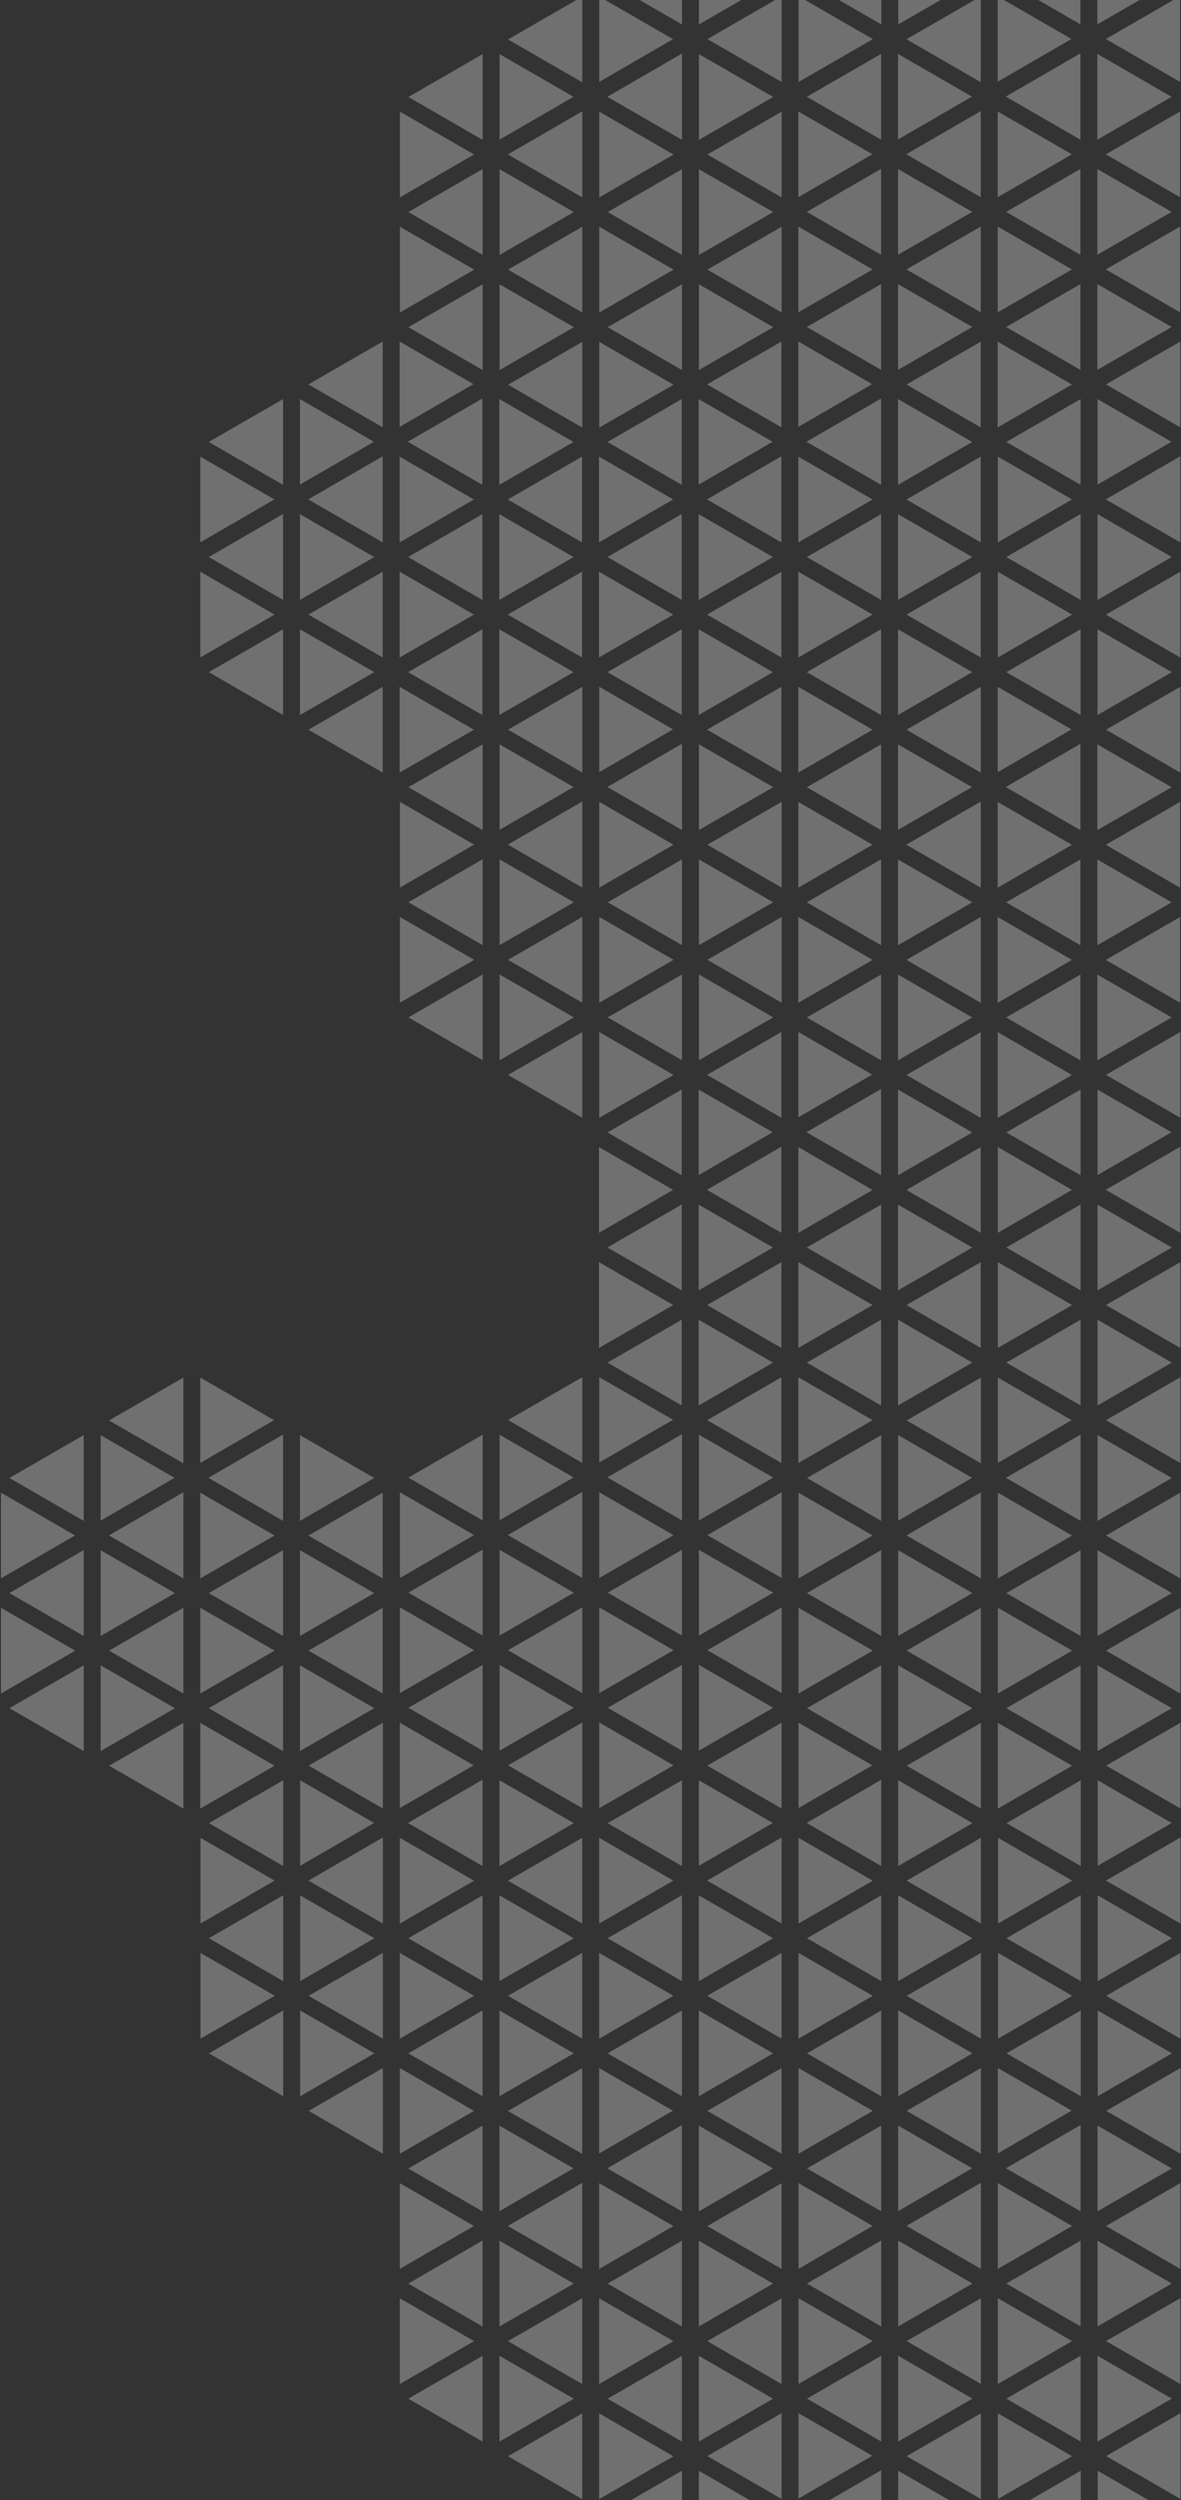 <?xml version="1.0" encoding="UTF-8" standalone="no"?>
<svg width="274px" height="580px" viewBox="0 0 274 580" version="1.1" xmlns="http://www.w3.org/2000/svg" xmlns:xlink="http://www.w3.org/1999/xlink">
    <rect x="0" y="0" width="274" height="580" fill="#333333" stroke="none"/>
    <!-- Generator: Sketch 39.1 (31720) - http://www.bohemiancoding.com/sketch -->
    <title>Group 2</title>
    <desc>Created with Sketch.</desc>
    <defs></defs>
    <g id="Page-1" stroke="none" stroke-width="1" fill="none" fill-rule="evenodd" opacity="0.3">
        <g id="Artboard" transform="translate(-1165, 0)" fill="#FFFFFF">
            <g id="Group-2" transform="translate(1165, -16)">
                <g id="Group-1179" transform="translate(46, 94.861)">
                    <polygon id="Fill-1131" points="0.47 53.779 0.47 73.674 17.699 63.727"></polygon>
                    <polygon id="Fill-1133" points="0.47 27.077 0.47 46.967 17.667 37.005"></polygon>
                    <polygon id="Fill-1135" points="46.719 27.081 46.719 46.973 63.947 37.026"></polygon>
                    <polygon id="Fill-1137" points="19.665 40.389 2.43 50.373 19.665 60.325"></polygon>
                    <polygon id="Fill-1139" points="2.435 77.076 19.665 87.024 19.665 67.129"></polygon>
                    <polygon id="Fill-1141" points="23.594 67.131 23.594 87.031 40.826 77.081"></polygon>
                    <polygon id="Fill-1143" points="48.683 50.375 65.913 60.323 65.913 40.427"></polygon>
                    <polygon id="Fill-1145" points="25.565 90.431 42.789 100.376 42.789 80.485"></polygon>
                    <polygon id="Fill-1147" points="63.951 63.727 46.718 53.778 46.718 73.678"></polygon>
                    <polygon id="Fill-1149" points="23.594 13.732 23.594 33.572 40.748 23.635"></polygon>
                    <polygon id="Fill-1151" points="42.789 46.973 42.789 26.994 25.515 37"></polygon>
                    <polygon id="Fill-1153" points="42.789 73.678 42.789 53.778 25.556 63.727"></polygon>
                    <polygon id="Fill-1155" points="23.594 40.427 23.594 60.323 40.824 50.375"></polygon>
                    <polygon id="Fill-1157" points="19.665 33.621 19.665 13.726 2.435 23.674"></polygon>
                    <polygon id="Fill-1159" points="63.838 10.259 46.719 0.375 46.719 20.176"></polygon>
                    <polygon id="Fill-1161" points="65.913 33.623 65.913 13.598 48.599 23.628"></polygon>
                    <polygon id="Fill-1163" points="46.719 100.376 63.944 90.431 46.719 80.484"></polygon>
                    <polygon id="Fill-1165" points="42.789 0.376 25.555 10.326 42.789 20.275"></polygon>
                    <polygon id="Fill-1167" points="87.072 23.674 69.842 13.726 69.842 33.621"></polygon>
                    <polygon id="Fill-1169" points="69.843 87.024 87.073 77.076 69.843 67.129"></polygon>
                    <polygon id="Fill-1171" points="48.683 77.081 65.913 87.03 65.913 67.131"></polygon>
                    <polygon id="Fill-1173" points="69.843 60.325 87.073 50.377 69.843 40.429"></polygon>
                    <polygon id="Fill-1175" points="89.037 46.972 89.037 27.076 71.806 37.025"></polygon>
                    <polygon id="Fill-1177" points="89.037 73.674 89.037 53.779 71.809 63.727"></polygon>
                </g>
                <g id="Group-1228" transform="translate(0, 334.861)">
                    <polygon id="Fill-1180" points="0.222 54.14 0.222 74.035 17.451 64.088"></polygon>
                    <polygon id="Fill-1182" points="0.222 27.438 0.222 47.328 17.419 37.366"></polygon>
                    <polygon id="Fill-1184" points="46.47 27.442 46.47 47.334 63.698 37.387"></polygon>
                    <polygon id="Fill-1186" points="19.416 40.751 2.181 50.734 19.416 60.687"></polygon>
                    <polygon id="Fill-1188" points="2.186 77.438 19.416 87.386 19.416 67.491"></polygon>
                    <polygon id="Fill-1190" points="23.346 67.493 23.346 87.393 40.578 77.443"></polygon>
                    <polygon id="Fill-1192" points="48.434 50.737 65.664 60.685 65.664 40.789"></polygon>
                    <polygon id="Fill-1194" points="25.316 90.792 42.54 100.737 42.54 80.846"></polygon>
                    <polygon id="Fill-1196" points="63.703 64.089 46.47 54.14 46.47 74.04"></polygon>
                    <polygon id="Fill-1198" points="23.346 14.093 23.346 33.933 40.5 23.996"></polygon>
                    <polygon id="Fill-1200" points="42.541 47.334 42.541 27.355 25.267 37.361"></polygon>
                    <polygon id="Fill-1202" points="42.541 74.039 42.541 54.139 25.308 64.088"></polygon>
                    <polygon id="Fill-1204" points="23.346 40.789 23.346 60.685 40.576 50.737"></polygon>
                    <polygon id="Fill-1206" points="19.416 33.983 19.416 14.088 2.186 24.036"></polygon>
                    <polygon id="Fill-1208" points="63.589 10.621 46.47 0.737 46.47 20.538"></polygon>
                    <polygon id="Fill-1210" points="65.665 33.985 65.665 13.96 48.351 23.99"></polygon>
                    <polygon id="Fill-1212" points="46.47 100.737 63.695 90.792 46.47 80.845"></polygon>
                    <polygon id="Fill-1214" points="42.541 0.737 25.306 10.687 42.541 20.636"></polygon>
                    <polygon id="Fill-1216" points="86.824 24.035 69.594 14.087 69.594 33.982"></polygon>
                    <polygon id="Fill-1218" points="69.594 87.386 86.824 77.438 69.594 67.491"></polygon>
                    <polygon id="Fill-1220" points="48.434 77.442 65.664 87.391 65.664 67.493"></polygon>
                    <polygon id="Fill-1222" points="69.594 60.687 86.824 50.738 69.594 40.791"></polygon>
                    <polygon id="Fill-1224" points="88.788 47.334 88.788 27.438 71.558 37.387"></polygon>
                    <polygon id="Fill-1226" points="88.788 74.035 88.788 54.14 71.561 64.088"></polygon>
                </g>
                <g id="Group-1277" transform="translate(46, 414.861)">
                    <polygon id="Fill-1229" points="0.512 54.217 0.512 74.112 17.74 64.165"></polygon>
                    <polygon id="Fill-1231" points="0.512 27.515 0.512 47.405 17.709 37.443"></polygon>
                    <polygon id="Fill-1233" points="46.76 27.519 46.76 47.411 63.987 37.464"></polygon>
                    <polygon id="Fill-1235" points="19.706 40.828 2.471 50.812 19.706 60.764"></polygon>
                    <polygon id="Fill-1237" points="2.477 77.515 19.707 87.463 19.707 67.568"></polygon>
                    <polygon id="Fill-1239" points="23.636 67.57 23.636 87.47 40.868 77.52"></polygon>
                    <polygon id="Fill-1241" points="48.724 50.814 65.954 60.762 65.954 40.866"></polygon>
                    <polygon id="Fill-1243" points="25.607 90.869 42.831 100.814 42.831 80.923"></polygon>
                    <polygon id="Fill-1245" points="63.993 64.166 46.761 54.217 46.761 74.117"></polygon>
                    <polygon id="Fill-1247" points="23.636 14.17 23.636 34.01 40.79 24.073"></polygon>
                    <polygon id="Fill-1249" points="42.831 47.411 42.831 27.432 25.557 37.438"></polygon>
                    <polygon id="Fill-1251" points="42.831 74.116 42.831 54.216 25.598 64.165"></polygon>
                    <polygon id="Fill-1253" points="23.636 40.866 23.636 60.762 40.866 50.814"></polygon>
                    <polygon id="Fill-1255" points="19.706 34.06 19.706 14.165 2.476 24.113"></polygon>
                    <polygon id="Fill-1257" points="63.88 10.698 46.761 0.814 46.761 20.615"></polygon>
                    <polygon id="Fill-1259" points="65.955 34.062 65.955 14.037 48.641 24.067"></polygon>
                    <polygon id="Fill-1261" points="46.76 100.814 63.985 90.869 46.76 80.922"></polygon>
                    <polygon id="Fill-1263" points="42.831 0.814 25.597 10.764 42.831 20.713"></polygon>
                    <polygon id="Fill-1265" points="87.114 24.112 69.884 14.164 69.884 34.059"></polygon>
                    <polygon id="Fill-1267" points="69.884 87.463 87.114 77.515 69.884 67.568"></polygon>
                    <polygon id="Fill-1269" points="48.725 77.519 65.955 87.469 65.955 67.57"></polygon>
                    <polygon id="Fill-1271" points="69.884 60.764 87.114 50.815 69.884 40.868"></polygon>
                    <polygon id="Fill-1273" points="89.079 47.411 89.079 27.515 71.848 37.464"></polygon>
                    <polygon id="Fill-1275" points="89.079 74.112 89.079 54.217 71.851 64.165"></polygon>
                </g>
                <g id="Group-1326" transform="translate(185, 14.861)">
                    <polygon id="Fill-1278" points="0.218 53.702 0.218 73.597 17.448 63.65"></polygon>
                    <polygon id="Fill-1280" points="0.218 27 0.218 46.89 17.416 36.929"></polygon>
                    <polygon id="Fill-1282" points="46.467 27.004 46.467 46.896 63.695 36.949"></polygon>
                    <polygon id="Fill-1284" points="19.413 40.312 2.178 50.296 19.413 60.248"></polygon>
                    <polygon id="Fill-1286" points="2.183 76.999 19.413 86.947 19.413 67.052"></polygon>
                    <polygon id="Fill-1288" points="23.343 67.054 23.343 86.955 40.575 77.004"></polygon>
                    <polygon id="Fill-1290" points="48.431 50.298 65.661 60.246 65.661 40.35"></polygon>
                    <polygon id="Fill-1292" points="25.313 90.354 42.537 100.299 42.537 80.408"></polygon>
                    <polygon id="Fill-1294" points="63.7 63.651 46.467 53.702 46.467 73.602"></polygon>
                    <polygon id="Fill-1296" points="23.343 13.655 23.343 33.495 40.496 23.558"></polygon>
                    <polygon id="Fill-1298" points="42.538 46.896 42.538 26.917 25.264 36.923"></polygon>
                    <polygon id="Fill-1300" points="42.538 73.601 42.538 53.701 25.305 63.65"></polygon>
                    <polygon id="Fill-1302" points="23.343 40.35 23.343 60.246 40.572 50.298"></polygon>
                    <polygon id="Fill-1304" points="19.413 33.544 19.413 13.649 2.183 23.598"></polygon>
                    <polygon id="Fill-1306" points="63.586 10.182 46.467 0.298 46.467 20.099"></polygon>
                    <polygon id="Fill-1308" points="65.662 33.546 65.662 13.521 48.347 23.551"></polygon>
                    <polygon id="Fill-1310" points="46.467 100.299 63.692 90.354 46.467 80.407"></polygon>
                    <polygon id="Fill-1312" points="42.538 0.299 25.303 10.249 42.538 20.198"></polygon>
                    <polygon id="Fill-1314" points="86.821 23.597 69.591 13.649 69.591 33.544"></polygon>
                    <polygon id="Fill-1316" points="69.591 86.947 86.821 76.999 69.591 67.052"></polygon>
                    <polygon id="Fill-1318" points="48.431 77.004 65.661 86.953 65.661 67.054"></polygon>
                    <polygon id="Fill-1320" points="69.591 60.248 86.821 50.3 69.591 40.352"></polygon>
                    <polygon id="Fill-1322" points="88.785 46.895 88.785 26.999 71.554 36.948"></polygon>
                    <polygon id="Fill-1324" points="88.785 73.597 88.785 53.702 71.557 63.65"></polygon>
                </g>
                <g id="Group-1375" transform="translate(231, 94.861)">
                    <polygon id="Fill-1327" points="0.509 53.779 0.509 73.674 17.737 63.727"></polygon>
                    <polygon id="Fill-1329" points="0.509 27.077 0.509 46.967 17.706 37.005"></polygon>
                    <polygon id="Fill-1333" points="19.703 40.389 2.468 50.373 19.703 60.325"></polygon>
                    <polygon id="Fill-1335" points="2.474 77.076 19.703 87.024 19.703 67.129"></polygon>
                    <polygon id="Fill-1337" points="23.633 67.131 23.633 87.031 40.865 77.081"></polygon>
                    <polygon id="Fill-1341" points="25.604 90.431 42.828 100.376 42.828 80.485"></polygon>
                    <polygon id="Fill-1345" points="23.633 13.732 23.633 33.572 40.787 23.635"></polygon>
                    <polygon id="Fill-1347" points="42.828 46.973 42.828 26.994 25.554 37"></polygon>
                    <polygon id="Fill-1349" points="42.828 73.678 42.828 53.778 25.595 63.727"></polygon>
                    <polygon id="Fill-1351" points="23.633 40.427 23.633 60.323 40.863 50.375"></polygon>
                    <polygon id="Fill-1353" points="19.703 33.621 19.703 13.726 2.473 23.674"></polygon>
                    <polygon id="Fill-1361" points="42.828 0.376 25.594 10.326 42.828 20.275"></polygon>
                </g>
                <g id="Group-1424" transform="translate(138, 94.861)">
                    <polygon id="Fill-1376" points="0.971 53.779 0.971 73.674 18.2 63.727"></polygon>
                    <polygon id="Fill-1378" points="0.971 27.077 0.971 46.967 18.168 37.005"></polygon>
                    <polygon id="Fill-1380" points="47.219 27.081 47.219 46.973 64.446 37.026"></polygon>
                    <polygon id="Fill-1382" points="20.165 40.389 2.93 50.373 20.165 60.325"></polygon>
                    <polygon id="Fill-1384" points="2.935 77.076 20.165 87.024 20.165 67.129"></polygon>
                    <polygon id="Fill-1386" points="24.095 67.131 24.095 87.031 41.327 77.081"></polygon>
                    <polygon id="Fill-1388" points="49.183 50.375 66.413 60.323 66.413 40.427"></polygon>
                    <polygon id="Fill-1390" points="26.065 90.431 43.289 100.376 43.289 80.485"></polygon>
                    <polygon id="Fill-1392" points="64.452 63.727 47.22 53.778 47.22 73.678"></polygon>
                    <polygon id="Fill-1394" points="24.095 13.732 24.095 33.572 41.249 23.635"></polygon>
                    <polygon id="Fill-1396" points="43.29 46.973 43.29 26.994 26.016 37"></polygon>
                    <polygon id="Fill-1398" points="43.29 73.678 43.29 53.778 26.057 63.727"></polygon>
                    <polygon id="Fill-1400" points="24.095 40.427 24.095 60.323 41.325 50.375"></polygon>
                    <polygon id="Fill-1402" points="20.165 33.621 20.165 13.726 2.935 23.674"></polygon>
                    <polygon id="Fill-1404" points="64.338 10.259 47.219 0.375 47.219 20.176"></polygon>
                    <polygon id="Fill-1406" points="66.414 33.623 66.414 13.598 49.1 23.628"></polygon>
                    <polygon id="Fill-1408" points="47.219 100.376 64.444 90.431 47.219 80.484"></polygon>
                    <polygon id="Fill-1410" points="43.29 0.376 26.056 10.326 43.29 20.275"></polygon>
                    <polygon id="Fill-1412" points="87.573 23.674 70.343 13.726 70.343 33.621"></polygon>
                    <polygon id="Fill-1414" points="70.343 87.024 87.573 77.076 70.343 67.129"></polygon>
                    <polygon id="Fill-1416" points="49.184 77.081 66.413 87.03 66.413 67.131"></polygon>
                    <polygon id="Fill-1418" points="70.343 60.325 87.573 50.377 70.343 40.429"></polygon>
                    <polygon id="Fill-1420" points="89.537 46.972 89.537 27.076 72.306 37.025"></polygon>
                    <polygon id="Fill-1422" points="89.537 73.674 89.537 53.779 72.309 63.727"></polygon>
                </g>
                <g id="Group-1473" transform="translate(185, 174.861)">
                    <polygon id="Fill-1425" points="0.218 53.888 0.218 73.783 17.448 63.836"></polygon>
                    <polygon id="Fill-1427" points="0.218 27.186 0.218 47.076 17.416 37.114"></polygon>
                    <polygon id="Fill-1429" points="46.467 27.19 46.467 47.082 63.695 37.135"></polygon>
                    <polygon id="Fill-1431" points="19.413 40.498 2.178 50.482 19.413 60.434"></polygon>
                    <polygon id="Fill-1433" points="2.183 77.186 19.413 87.133 19.413 67.239"></polygon>
                    <polygon id="Fill-1435" points="23.343 67.24 23.343 87.14 40.575 77.19"></polygon>
                    <polygon id="Fill-1437" points="48.431 50.484 65.661 60.432 65.661 40.536"></polygon>
                    <polygon id="Fill-1439" points="25.313 90.54 42.537 100.485 42.537 80.594"></polygon>
                    <polygon id="Fill-1441" points="63.7 63.837 46.467 53.888 46.467 73.787"></polygon>
                    <polygon id="Fill-1443" points="23.343 13.841 23.343 33.681 40.496 23.744"></polygon>
                    <polygon id="Fill-1445" points="42.538 47.082 42.538 27.103 25.264 37.109"></polygon>
                    <polygon id="Fill-1447" points="42.538 73.787 42.538 53.887 25.305 63.836"></polygon>
                    <polygon id="Fill-1449" points="23.343 40.536 23.343 60.432 40.572 50.484"></polygon>
                    <polygon id="Fill-1451" points="19.413 33.731 19.413 13.836 2.183 23.784"></polygon>
                    <polygon id="Fill-1453" points="63.586 10.368 46.467 0.484 46.467 20.285"></polygon>
                    <polygon id="Fill-1455" points="65.662 33.733 65.662 13.707 48.347 23.738"></polygon>
                    <polygon id="Fill-1457" points="46.467 100.485 63.692 90.54 46.467 80.593"></polygon>
                    <polygon id="Fill-1459" points="42.538 0.485 25.303 10.435 42.538 20.384"></polygon>
                    <polygon id="Fill-1461" points="86.821 23.783 69.591 13.835 69.591 33.73"></polygon>
                    <polygon id="Fill-1463" points="69.591 87.133 86.821 77.186 69.591 67.239"></polygon>
                    <polygon id="Fill-1465" points="48.431 77.19 65.661 87.139 65.661 67.24"></polygon>
                    <polygon id="Fill-1467" points="69.591 60.435 86.821 50.486 69.591 40.539"></polygon>
                    <polygon id="Fill-1469" points="88.785 47.081 88.785 27.186 71.554 37.135"></polygon>
                    <polygon id="Fill-1471" points="88.785 73.783 88.785 53.888 71.557 63.836"></polygon>
                </g>
                <g id="Group-1522" transform="translate(231, 254.861)">
                    <polygon id="Fill-1474" points="0.509 53.965 0.509 73.86 17.737 63.913"></polygon>
                    <polygon id="Fill-1476" points="0.509 27.263 0.509 47.153 17.706 37.191"></polygon>
                    <polygon id="Fill-1480" points="19.703 40.575 2.468 50.559 19.703 60.511"></polygon>
                    <polygon id="Fill-1482" points="2.474 77.263 19.703 87.21 19.703 67.316"></polygon>
                    <polygon id="Fill-1484" points="23.633 67.317 23.633 87.217 40.865 77.267"></polygon>
                    <polygon id="Fill-1488" points="25.604 90.617 42.828 100.562 42.828 80.671"></polygon>
                    <polygon id="Fill-1492" points="23.633 13.918 23.633 33.758 40.787 23.821"></polygon>
                    <polygon id="Fill-1494" points="42.828 47.159 42.828 27.18 25.554 37.186"></polygon>
                    <polygon id="Fill-1496" points="42.828 73.864 42.828 53.964 25.595 63.913"></polygon>
                    <polygon id="Fill-1498" points="23.633 40.613 23.633 60.509 40.863 50.561"></polygon>
                    <polygon id="Fill-1500" points="19.703 33.808 19.703 13.913 2.473 23.861"></polygon>
                    <polygon id="Fill-1508" points="42.828 0.562 25.594 10.512 42.828 20.461"></polygon>
                </g>
                <g id="Group-1571" transform="translate(138, 254.861)">
                    <polygon id="Fill-1523" points="0.971 53.965 0.971 73.86 18.2 63.913"></polygon>
                    <polygon id="Fill-1525" points="0.971 27.263 0.971 47.153 18.168 37.191"></polygon>
                    <polygon id="Fill-1527" points="47.219 27.267 47.219 47.159 64.446 37.212"></polygon>
                    <polygon id="Fill-1529" points="20.165 40.575 2.93 50.559 20.165 60.511"></polygon>
                    <polygon id="Fill-1531" points="2.935 77.263 20.165 87.21 20.165 67.316"></polygon>
                    <polygon id="Fill-1533" points="24.095 67.317 24.095 87.217 41.327 77.267"></polygon>
                    <polygon id="Fill-1535" points="49.183 50.561 66.413 60.509 66.413 40.613"></polygon>
                    <polygon id="Fill-1537" points="26.065 90.617 43.289 100.562 43.289 80.671"></polygon>
                    <polygon id="Fill-1539" points="64.452 63.913 47.22 53.965 47.22 73.865"></polygon>
                    <polygon id="Fill-1541" points="24.095 13.918 24.095 33.758 41.249 23.821"></polygon>
                    <polygon id="Fill-1543" points="43.29 47.159 43.29 27.18 26.016 37.186"></polygon>
                    <polygon id="Fill-1545" points="43.29 73.864 43.29 53.964 26.057 63.913"></polygon>
                    <polygon id="Fill-1547" points="24.095 40.613 24.095 60.509 41.325 50.561"></polygon>
                    <polygon id="Fill-1549" points="20.165 33.808 20.165 13.913 2.935 23.861"></polygon>
                    <polygon id="Fill-1551" points="64.338 10.445 47.219 0.561 47.219 20.362"></polygon>
                    <polygon id="Fill-1553" points="66.414 33.809 66.414 13.784 49.1 23.814"></polygon>
                    <polygon id="Fill-1555" points="47.219 100.562 64.444 90.617 47.219 80.67"></polygon>
                    <polygon id="Fill-1557" points="43.29 0.562 26.056 10.512 43.29 20.461"></polygon>
                    <polygon id="Fill-1559" points="87.573 23.86 70.343 13.912 70.343 33.807"></polygon>
                    <polygon id="Fill-1561" points="70.343 87.21 87.573 77.263 70.343 67.316"></polygon>
                    <polygon id="Fill-1563" points="49.184 77.267 66.413 87.216 66.413 67.317"></polygon>
                    <polygon id="Fill-1565" points="70.343 60.512 87.573 50.563 70.343 40.616"></polygon>
                    <polygon id="Fill-1567" points="89.537 47.158 89.537 27.262 72.306 37.212"></polygon>
                    <polygon id="Fill-1569" points="89.537 73.86 89.537 53.965 72.309 63.913"></polygon>
                </g>
                <g id="Group-1620" transform="translate(185, 334.861)">
                    <polygon id="Fill-1572" points="0.26 54.14 0.26 74.035 17.488 64.088"></polygon>
                    <polygon id="Fill-1574" points="0.26 27.438 0.26 47.328 17.457 37.366"></polygon>
                    <polygon id="Fill-1576" points="46.509 27.442 46.509 47.334 63.736 37.387"></polygon>
                    <polygon id="Fill-1578" points="19.455 40.751 2.22 50.734 19.455 60.687"></polygon>
                    <polygon id="Fill-1580" points="2.225 77.438 19.455 87.386 19.455 67.491"></polygon>
                    <polygon id="Fill-1582" points="23.384 67.493 23.384 87.393 40.616 77.443"></polygon>
                    <polygon id="Fill-1584" points="48.473 50.737 65.703 60.685 65.703 40.789"></polygon>
                    <polygon id="Fill-1586" points="25.355 90.792 42.579 100.737 42.579 80.846"></polygon>
                    <polygon id="Fill-1588" points="63.741 64.089 46.509 54.14 46.509 74.04"></polygon>
                    <polygon id="Fill-1590" points="23.384 14.093 23.384 33.933 40.538 23.996"></polygon>
                    <polygon id="Fill-1592" points="42.579 47.334 42.579 27.355 25.305 37.361"></polygon>
                    <polygon id="Fill-1594" points="42.579 74.039 42.579 54.139 25.346 64.088"></polygon>
                    <polygon id="Fill-1596" points="23.384 40.789 23.384 60.685 40.614 50.737"></polygon>
                    <polygon id="Fill-1598" points="19.455 33.983 19.455 14.088 2.225 24.036"></polygon>
                    <polygon id="Fill-1600" points="63.628 10.621 46.509 0.737 46.509 20.538"></polygon>
                    <polygon id="Fill-1602" points="65.703 33.985 65.703 13.96 48.389 23.99"></polygon>
                    <polygon id="Fill-1604" points="46.509 100.737 63.734 90.792 46.509 80.845"></polygon>
                    <polygon id="Fill-1606" points="42.579 0.737 25.345 10.687 42.579 20.636"></polygon>
                    <polygon id="Fill-1608" points="86.862 24.035 69.632 14.087 69.632 33.982"></polygon>
                    <polygon id="Fill-1610" points="69.633 87.386 86.863 77.438 69.633 67.491"></polygon>
                    <polygon id="Fill-1612" points="48.473 77.442 65.703 87.391 65.703 67.493"></polygon>
                    <polygon id="Fill-1614" points="69.633 60.687 86.863 50.738 69.633 40.791"></polygon>
                    <polygon id="Fill-1616" points="88.827 47.334 88.827 27.438 71.596 37.387"></polygon>
                    <polygon id="Fill-1618" points="88.827 74.035 88.827 54.14 71.599 64.088"></polygon>
                </g>
                <g id="Group-1671" transform="translate(231, 414.861)">
                    <polygon id="Fill-1621" points="0.55 54.217 0.55 74.112 17.779 64.165"></polygon>
                    <polygon id="Fill-1623" points="0.55 27.515 0.55 47.405 17.747 37.443"></polygon>
                    <polygon id="Fill-1627" points="19.745 40.828 2.51 50.812 19.745 60.764"></polygon>
                    <polygon id="Fill-1629" points="2.515 77.515 19.744 87.463 19.744 67.568"></polygon>
                    <polygon id="Fill-1631" points="23.674 67.57 23.674 87.47 40.906 77.52"></polygon>
                    <polygon id="Fill-1635" points="25.645 90.869 42.869 100.814 42.869 80.923"></polygon>
                    <polygon id="Fill-1639" points="23.674 14.17 23.674 34.01 40.828 24.073"></polygon>
                    <polygon id="Fill-1641" points="42.869 47.411 42.869 27.432 25.595 37.438"></polygon>
                    <polygon id="Fill-1643" points="42.869 74.116 42.869 54.216 25.636 64.165"></polygon>
                    <polygon id="Fill-1645" points="23.674 40.866 23.674 60.762 40.904 50.814"></polygon>
                    <polygon id="Fill-1647" points="19.745 34.06 19.745 14.165 2.516 24.113"></polygon>
                    <polygon id="Fill-1655" points="42.869 0.814 25.635 10.764 42.869 20.713"></polygon>
                </g>
                <g id="Group-1720" transform="translate(139, 414.861)">
                    <polygon id="Fill-1672" points="0.012 54.217 0.012 74.112 17.24 64.165"></polygon>
                    <polygon id="Fill-1674" points="0.012 27.515 0.012 47.405 17.209 37.443"></polygon>
                    <polygon id="Fill-1676" points="46.261 27.519 46.261 47.411 63.488 37.464"></polygon>
                    <polygon id="Fill-1678" points="19.207 40.828 1.972 50.812 19.207 60.764"></polygon>
                    <polygon id="Fill-1680" points="1.977 77.515 19.207 87.463 19.207 67.568"></polygon>
                    <polygon id="Fill-1682" points="23.136 67.57 23.136 87.47 40.368 77.52"></polygon>
                    <polygon id="Fill-1684" points="48.225 50.814 65.455 60.762 65.455 40.866"></polygon>
                    <polygon id="Fill-1686" points="25.107 90.869 42.331 100.814 42.331 80.923"></polygon>
                    <polygon id="Fill-1688" points="63.493 64.166 46.261 54.217 46.261 74.117"></polygon>
                    <polygon id="Fill-1690" points="23.136 14.17 23.136 34.01 40.29 24.073"></polygon>
                    <polygon id="Fill-1692" points="42.331 47.411 42.331 27.432 25.057 37.438"></polygon>
                    <polygon id="Fill-1694" points="42.331 74.116 42.331 54.216 25.098 64.165"></polygon>
                    <polygon id="Fill-1696" points="23.136 40.866 23.136 60.762 40.366 50.814"></polygon>
                    <polygon id="Fill-1698" points="19.207 34.06 19.207 14.165 1.977 24.113"></polygon>
                    <polygon id="Fill-1700" points="63.38 10.698 46.261 0.814 46.261 20.615"></polygon>
                    <polygon id="Fill-1702" points="65.455 34.062 65.455 14.037 48.141 24.067"></polygon>
                    <polygon id="Fill-1704" points="46.261 100.814 63.486 90.869 46.261 80.922"></polygon>
                    <polygon id="Fill-1706" points="42.331 0.814 25.097 10.764 42.331 20.713"></polygon>
                    <polygon id="Fill-1708" points="86.614 24.112 69.384 14.164 69.384 34.059"></polygon>
                    <polygon id="Fill-1710" points="69.385 87.463 86.615 77.515 69.385 67.568"></polygon>
                    <polygon id="Fill-1712" points="48.225 77.519 65.455 87.469 65.455 67.57"></polygon>
                    <polygon id="Fill-1714" points="69.385 60.764 86.615 50.815 69.385 40.868"></polygon>
                    <polygon id="Fill-1716" points="88.579 47.411 88.579 27.515 71.348 37.464"></polygon>
                    <polygon id="Fill-1718" points="88.579 74.112 88.579 54.217 71.351 64.165"></polygon>
                </g>
                <g id="Group-1769" transform="translate(185, 494.861)">
                    <polygon id="Fill-1721" points="0.26 54.326 0.26 74.221 17.488 64.274"></polygon>
                    <polygon id="Fill-1723" points="0.26 27.624 0.26 47.514 17.457 37.552"></polygon>
                    <polygon id="Fill-1725" points="46.509 27.628 46.509 47.52 63.736 37.573"></polygon>
                    <polygon id="Fill-1727" points="19.455 40.937 2.22 50.921 19.455 60.873"></polygon>
                    <polygon id="Fill-1729" points="2.225 77.624 19.455 87.572 19.455 67.677"></polygon>
                    <polygon id="Fill-1731" points="23.384 67.679 23.384 87.579 40.616 77.629"></polygon>
                    <polygon id="Fill-1733" points="48.473 50.923 65.703 60.871 65.703 40.975"></polygon>
                    <polygon id="Fill-1735" points="25.355 90.978 42.579 100.923 42.579 81.032"></polygon>
                    <polygon id="Fill-1737" points="63.741 64.275 46.509 54.326 46.509 74.226"></polygon>
                    <polygon id="Fill-1739" points="23.384 14.279 23.384 34.119 40.538 24.182"></polygon>
                    <polygon id="Fill-1741" points="42.579 47.52 42.579 27.541 25.305 37.547"></polygon>
                    <polygon id="Fill-1743" points="42.579 74.225 42.579 54.325 25.346 64.274"></polygon>
                    <polygon id="Fill-1745" points="23.384 40.975 23.384 60.871 40.614 50.923"></polygon>
                    <polygon id="Fill-1747" points="19.455 34.169 19.455 14.274 2.225 24.222"></polygon>
                    <polygon id="Fill-1749" points="63.628 10.807 46.509 0.923 46.509 20.724"></polygon>
                    <polygon id="Fill-1751" points="65.703 34.171 65.703 14.146 48.389 24.176"></polygon>
                    <polygon id="Fill-1753" points="46.509 100.923 63.734 90.978 46.509 81.031"></polygon>
                    <polygon id="Fill-1755" points="42.579 0.923 25.345 10.873 42.579 20.822"></polygon>
                    <polygon id="Fill-1757" points="86.862 24.222 69.632 14.274 69.632 34.169"></polygon>
                    <polygon id="Fill-1759" points="69.633 87.572 86.863 77.624 69.633 67.677"></polygon>
                    <polygon id="Fill-1761" points="48.473 77.629 65.703 87.578 65.703 67.679"></polygon>
                    <polygon id="Fill-1763" points="69.633 60.873 86.863 50.924 69.633 40.977"></polygon>
                    <polygon id="Fill-1765" points="88.827 47.52 88.827 27.624 71.596 37.573"></polygon>
                    <polygon id="Fill-1767" points="88.827 74.221 88.827 54.326 71.599 64.274"></polygon>
                </g>
                <g id="Group-1821" transform="translate(233, 575.861)">
                    <polygon id="Fill-1789" points="21.674 13.356 21.674 33.196 38.828 23.259"></polygon>
                    <polygon id="Fill-1797" points="17.745 33.246 17.745 13.351 0.516 23.299"></polygon>
                    <polygon id="Fill-1805" points="40.869 0 23.635 9.95 40.869 19.899"></polygon>
                </g>
                <g id="Group-1871" transform="translate(140, 575.861)">
                    <polygon id="Fill-1841" points="22.136 13.356 22.136 33.196 39.29 23.259"></polygon>
                    <polygon id="Fill-1849" points="18.207 33.246 18.207 13.351 0.977 23.299"></polygon>
                    <polygon id="Fill-1851" points="62.38 9.884 45.261 -0 45.261 19.801"></polygon>
                    <polygon id="Fill-1853" points="64.455 33.248 64.455 13.223 47.141 23.253"></polygon>
                    <polygon id="Fill-1857" points="41.331 0 24.097 9.95 41.331 19.899"></polygon>
                    <polygon id="Fill-1859" points="85.614 23.299 68.384 13.351 68.384 33.246"></polygon>
                </g>
                <g id="Group-1920" transform="translate(92, 174.861)">
                    <polygon id="Fill-1872" points="0.781 53.872 0.781 73.767 18.01 63.82"></polygon>
                    <polygon id="Fill-1874" points="0.781 27.17 0.781 47.06 17.978 37.098"></polygon>
                    <polygon id="Fill-1876" points="47.03 27.174 47.03 47.066 64.257 37.119"></polygon>
                    <polygon id="Fill-1878" points="19.976 40.482 2.741 50.466 19.976 60.418"></polygon>
                    <polygon id="Fill-1880" points="2.746 77.17 19.976 87.118 19.976 67.223"></polygon>
                    <polygon id="Fill-1882" points="23.905 67.224 23.905 87.124 41.137 77.174"></polygon>
                    <polygon id="Fill-1884" points="48.994 50.468 66.224 60.416 66.224 40.52"></polygon>
                    <polygon id="Fill-1886" points="25.876 90.524 43.1 100.469 43.1 80.578"></polygon>
                    <polygon id="Fill-1888" points="64.262 63.821 47.03 53.872 47.03 73.772"></polygon>
                    <polygon id="Fill-1890" points="23.905 13.825 23.905 33.665 41.059 23.728"></polygon>
                    <polygon id="Fill-1892" points="43.1 47.066 43.1 27.087 25.826 37.093"></polygon>
                    <polygon id="Fill-1894" points="43.1 73.771 43.1 53.871 25.867 63.82"></polygon>
                    <polygon id="Fill-1896" points="23.905 40.52 23.905 60.416 41.135 50.468"></polygon>
                    <polygon id="Fill-1898" points="19.976 33.715 19.976 13.82 2.746 23.768"></polygon>
                    <polygon id="Fill-1900" points="64.149 10.352 47.03 0.469 47.03 20.27"></polygon>
                    <polygon id="Fill-1902" points="66.224 33.717 66.224 13.692 48.91 23.722"></polygon>
                    <polygon id="Fill-1904" points="47.03 100.469 64.255 90.524 47.03 80.577"></polygon>
                    <polygon id="Fill-1906" points="43.1 0.469 25.866 10.419 43.1 20.368"></polygon>
                    <polygon id="Fill-1908" points="87.383 23.767 70.153 13.819 70.153 33.714"></polygon>
                    <polygon id="Fill-1910" points="70.154 87.118 87.384 77.17 70.154 67.223"></polygon>
                    <polygon id="Fill-1912" points="48.994 77.174 66.224 87.123 66.224 67.224"></polygon>
                    <polygon id="Fill-1914" points="70.154 60.419 87.384 50.47 70.154 40.523"></polygon>
                    <polygon id="Fill-1916" points="89.348 47.066 89.348 27.17 72.117 37.119"></polygon>
                    <polygon id="Fill-1918" points="89.348 73.767 89.348 53.872 72.12 63.82"></polygon>
                </g>
                <g id="Group-1969" transform="translate(92, 14.861)">
                    <polygon id="Fill-1921" points="0.781 53.744 0.781 73.639 18.01 63.692"></polygon>
                    <polygon id="Fill-1923" points="0.781 27.042 0.781 46.932 17.978 36.971"></polygon>
                    <polygon id="Fill-1925" points="47.03 27.046 47.03 46.938 64.257 36.991"></polygon>
                    <polygon id="Fill-1927" points="19.976 40.354 2.741 50.338 19.976 60.29"></polygon>
                    <polygon id="Fill-1929" points="2.746 77.042 19.976 86.99 19.976 67.095"></polygon>
                    <polygon id="Fill-1931" points="23.905 67.096 23.905 86.996 41.137 77.046"></polygon>
                    <polygon id="Fill-1933" points="48.994 50.34 66.224 60.288 66.224 40.392"></polygon>
                    <polygon id="Fill-1935" points="25.876 90.396 43.1 100.341 43.1 80.45"></polygon>
                    <polygon id="Fill-1937" points="64.262 63.693 47.03 53.744 47.03 73.644"></polygon>
                    <polygon id="Fill-1939" points="23.905 13.697 23.905 33.537 41.059 23.6"></polygon>
                    <polygon id="Fill-1941" points="43.1 46.938 43.1 26.959 25.826 36.965"></polygon>
                    <polygon id="Fill-1943" points="43.1 73.643 43.1 53.743 25.867 63.692"></polygon>
                    <polygon id="Fill-1945" points="23.905 40.392 23.905 60.288 41.135 50.34"></polygon>
                    <polygon id="Fill-1947" points="19.976 33.587 19.976 13.692 2.746 23.64"></polygon>
                    <polygon id="Fill-1949" points="64.149 10.225 47.03 0.341 47.03 20.142"></polygon>
                    <polygon id="Fill-1951" points="66.224 33.589 66.224 13.564 48.91 23.594"></polygon>
                    <polygon id="Fill-1953" points="47.03 100.341 64.255 90.396 47.03 80.449"></polygon>
                    <polygon id="Fill-1955" points="43.1 0.341 25.866 10.291 43.1 20.24"></polygon>
                    <polygon id="Fill-1957" points="87.383 23.639 70.153 13.691 70.153 33.586"></polygon>
                    <polygon id="Fill-1959" points="70.154 86.99 87.384 77.042 70.154 67.095"></polygon>
                    <polygon id="Fill-1961" points="48.994 77.046 66.224 86.995 66.224 67.096"></polygon>
                    <polygon id="Fill-1963" points="70.154 60.291 87.384 50.342 70.154 40.395"></polygon>
                    <polygon id="Fill-1965" points="89.348 46.938 89.348 27.042 72.117 36.991"></polygon>
                    <polygon id="Fill-1967" points="89.348 73.639 89.348 53.744 72.12 63.692"></polygon>
                </g>
                <g id="Group-2018" transform="translate(140, 0.861)">
                    <polygon id="Fill-1978" points="0.995 10.859 18.224 20.807 18.224 0.912"></polygon>
                    <polygon id="Fill-1980" points="22.154 0.913 22.154 20.814 39.386 10.864"></polygon>
                    <polygon id="Fill-1984" points="24.125 24.213 41.349 34.158 41.349 14.267"></polygon>
                    <polygon id="Fill-2002" points="45.278 34.158 62.503 24.213 45.278 14.267"></polygon>
                    <polygon id="Fill-2008" points="68.402 20.807 85.632 10.859 68.402 0.912"></polygon>
                    <polygon id="Fill-2010" points="47.243 10.863 64.473 20.812 64.473 0.913"></polygon>
                </g>
                <g id="Group-2068" transform="translate(233, 0.861)">
                    <polygon id="Fill-2027" points="0.432 10.84 17.662 20.788 17.662 0.893"></polygon>
                    <polygon id="Fill-2029" points="21.591 0.895 21.591 20.795 38.823 10.845"></polygon>
                    <polygon id="Fill-2033" points="23.562 24.194 40.786 34.139 40.786 14.248"></polygon>
                </g>
                <g id="Group-2117" transform="translate(92, 334.861)">
                    <polygon id="Fill-2069" points="0.781 54.047 0.781 73.942 18.01 63.995"></polygon>
                    <polygon id="Fill-2071" points="0.781 27.345 0.781 47.235 17.978 37.273"></polygon>
                    <polygon id="Fill-2073" points="47.03 27.349 47.03 47.241 64.257 37.294"></polygon>
                    <polygon id="Fill-2075" points="19.976 40.657 2.741 50.641 19.976 60.593"></polygon>
                    <polygon id="Fill-2077" points="2.746 77.344 19.976 87.292 19.976 67.397"></polygon>
                    <polygon id="Fill-2079" points="23.905 67.399 23.905 87.299 41.137 77.349"></polygon>
                    <polygon id="Fill-2081" points="48.994 50.643 66.224 60.591 66.224 40.695"></polygon>
                    <polygon id="Fill-2083" points="25.876 90.699 43.1 100.644 43.1 80.753"></polygon>
                    <polygon id="Fill-2085" points="64.262 63.995 47.03 54.047 47.03 73.947"></polygon>
                    <polygon id="Fill-2087" points="23.905 14 23.905 33.84 41.059 23.903"></polygon>
                    <polygon id="Fill-2089" points="43.1 47.241 43.1 27.262 25.826 37.268"></polygon>
                    <polygon id="Fill-2091" points="43.1 73.946 43.1 54.046 25.867 63.995"></polygon>
                    <polygon id="Fill-2093" points="23.905 40.695 23.905 60.591 41.135 50.643"></polygon>
                    <polygon id="Fill-2095" points="19.976 33.89 19.976 13.995 2.746 23.943"></polygon>
                    <polygon id="Fill-2097" points="64.149 10.527 47.03 0.643 47.03 20.444"></polygon>
                    <polygon id="Fill-2099" points="66.224 33.892 66.224 13.867 48.91 23.896"></polygon>
                    <polygon id="Fill-2101" points="47.03 100.644 64.255 90.699 47.03 80.752"></polygon>
                    <polygon id="Fill-2103" points="43.1 0.644 25.866 10.594 43.1 20.543"></polygon>
                    <polygon id="Fill-2105" points="87.383 23.942 70.153 13.994 70.153 33.889"></polygon>
                    <polygon id="Fill-2107" points="70.154 87.292 87.384 77.344 70.154 67.397"></polygon>
                    <polygon id="Fill-2109" points="48.994 77.349 66.224 87.298 66.224 67.399"></polygon>
                    <polygon id="Fill-2111" points="70.154 60.593 87.384 50.645 70.154 40.697"></polygon>
                    <polygon id="Fill-2113" points="89.348 47.24 89.348 27.344 72.117 37.293"></polygon>
                    <polygon id="Fill-2115" points="89.348 73.942 89.348 54.047 72.12 63.995"></polygon>
                </g>
                <g id="Group-2166" transform="translate(92, 494.861)">
                    <polygon id="Fill-2118" points="0.76 54.342 0.76 74.237 17.989 64.29"></polygon>
                    <polygon id="Fill-2120" points="0.76 27.639 0.76 47.529 17.957 37.567"></polygon>
                    <polygon id="Fill-2122" points="47.009 27.644 47.009 47.536 64.236 37.589"></polygon>
                    <polygon id="Fill-2124" points="19.955 40.952 2.72 50.936 19.955 60.888"></polygon>
                    <polygon id="Fill-2126" points="2.725 77.639 19.955 87.587 19.955 67.692"></polygon>
                    <polygon id="Fill-2128" points="23.884 67.694 23.884 87.594 41.116 77.644"></polygon>
                    <polygon id="Fill-2130" points="48.973 50.938 66.203 60.886 66.203 40.99"></polygon>
                    <polygon id="Fill-2132" points="25.855 90.993 43.079 100.939 43.079 81.047"></polygon>
                    <polygon id="Fill-2134" points="64.241 64.29 47.009 54.341 47.009 74.241"></polygon>
                    <polygon id="Fill-2136" points="23.884 14.294 23.884 34.134 41.039 24.197"></polygon>
                    <polygon id="Fill-2138" points="43.079 47.535 43.079 27.556 25.805 37.562"></polygon>
                    <polygon id="Fill-2140" points="43.079 74.241 43.079 54.341 25.846 64.29"></polygon>
                    <polygon id="Fill-2142" points="23.884 40.99 23.884 60.886 41.114 50.938"></polygon>
                    <polygon id="Fill-2144" points="19.955 34.184 19.955 14.289 2.725 24.237"></polygon>
                    <polygon id="Fill-2146" points="64.128 10.822 47.009 0.938 47.009 20.739"></polygon>
                    <polygon id="Fill-2148" points="66.203 34.186 66.203 14.161 48.889 24.191"></polygon>
                    <polygon id="Fill-2150" points="47.009 100.938 64.234 90.993 47.009 81.046"></polygon>
                    <polygon id="Fill-2152" points="43.079 0.938 25.845 10.888 43.079 20.837"></polygon>
                    <polygon id="Fill-2154" points="87.362 24.237 70.132 14.289 70.132 34.184"></polygon>
                    <polygon id="Fill-2156" points="70.133 87.587 87.363 77.639 70.133 67.692"></polygon>
                    <polygon id="Fill-2158" points="48.973 77.644 66.203 87.593 66.203 67.694"></polygon>
                    <polygon id="Fill-2160" points="70.133 60.888 87.363 50.939 70.133 40.992"></polygon>
                    <polygon id="Fill-2162" points="89.327 47.535 89.327 27.639 72.096 37.588"></polygon>
                    <polygon id="Fill-2164" points="89.327 74.237 89.327 54.342 72.099 64.29"></polygon>
                </g>
            </g>
        </g>
    </g>
</svg>